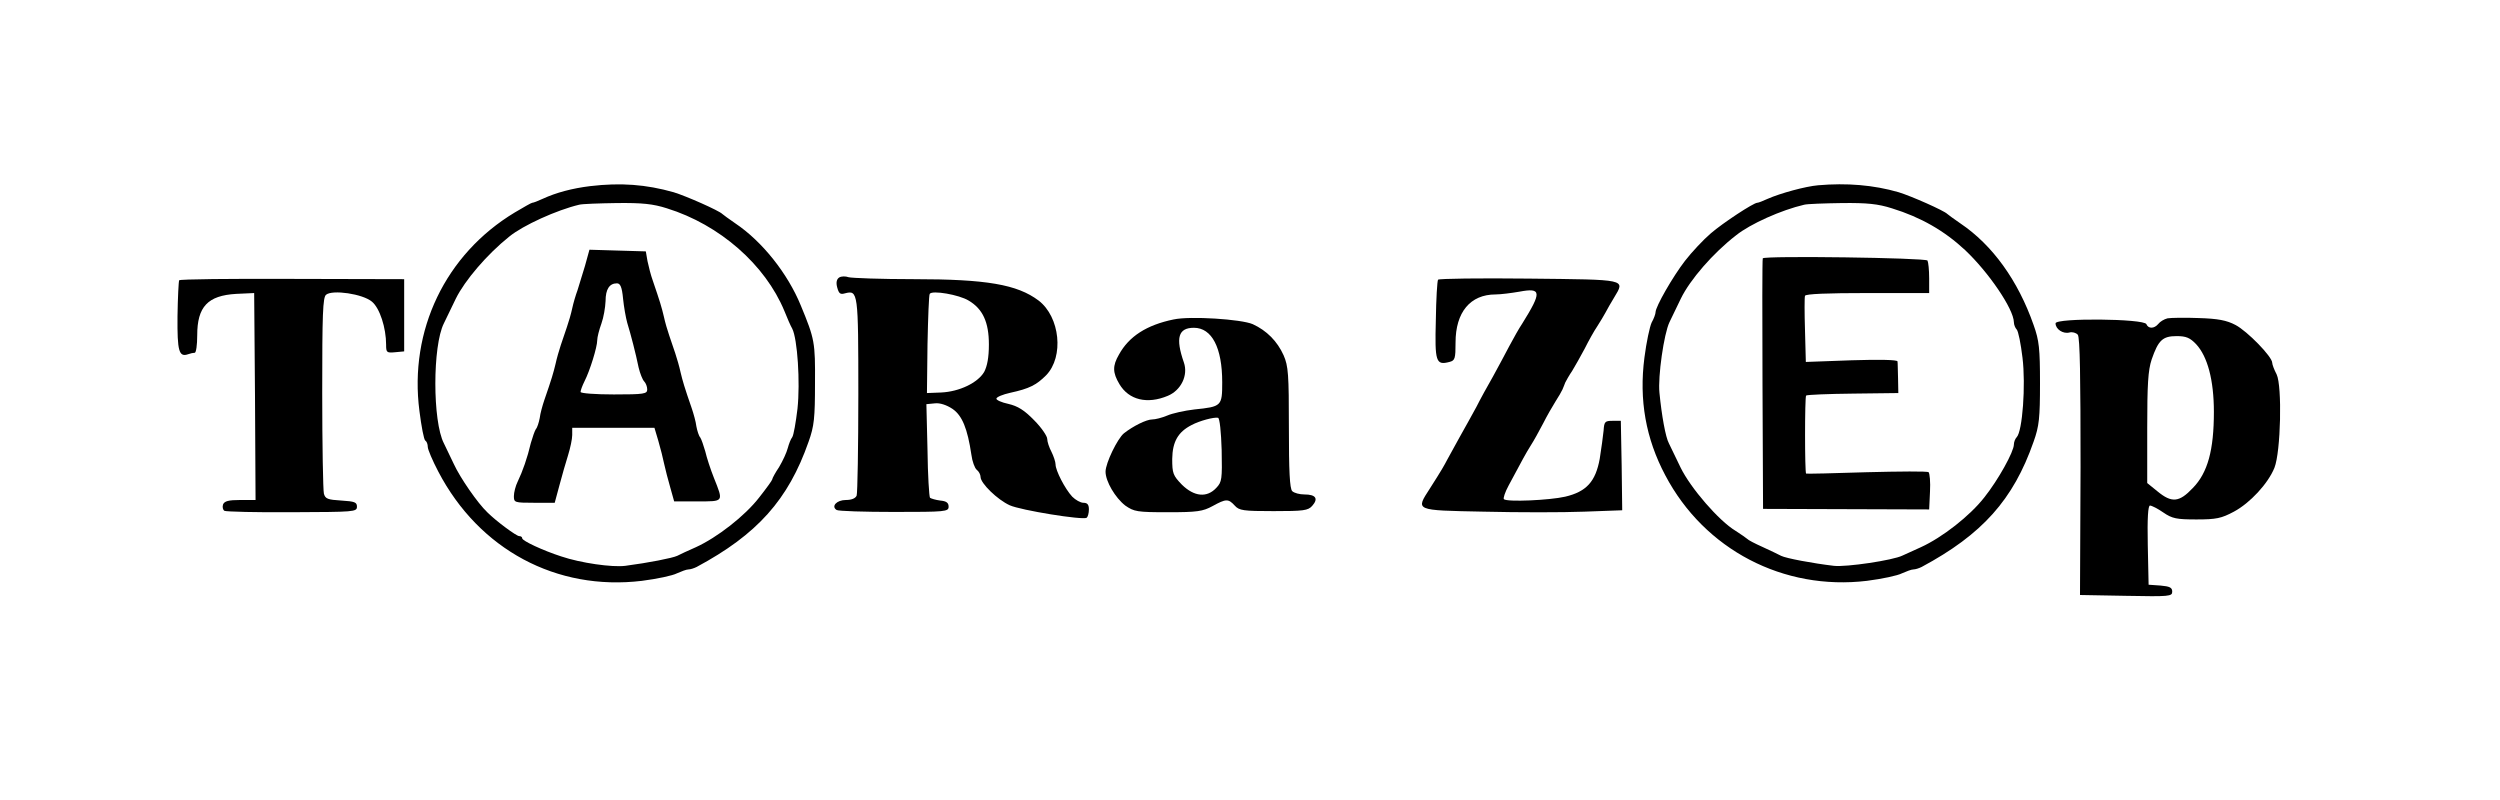 <svg xmlns="http://www.w3.org/2000/svg" version="1.0" width="900pt" height="288pt" viewBox="0 0 900 288" preserveAspectRatio="xMidYMid meet">
<g transform="translate(0,288) scale(0.1,-0.1)" fill="#000000" stroke="none">
<path d="M2125 2210 c-65 -8 -122 -23 -172 -46 -17 -8 -33 -14 -37 -14 -3 0 -31 -16 -63 -35 -249 -150 -381 -424 -343 -715 7 -55 16 -103 21 -106 5 -3 9 -13 9 -23 0 -9 17 -49 38 -89 147 -281 426 -430 733 -393 55 7 111 19 126 27 16 7 34 14 41 14 7 0 20 4 30 9 218 117 330 242 403 451 20 56 23 85 23 210 1 148 -1 159 -51 280 -47 115 -139 231 -236 296 -23 16 -44 31 -47 34 -12 12 -129 64 -175 78 -99 28 -190 35 -300 22z m276 -80 c190 -59 354 -203 423 -370 10 -25 22 -53 28 -63 19 -37 29 -194 19 -288 -6 -50 -14 -96 -19 -103 -5 -6 -12 -24 -16 -39 -4 -16 -18 -46 -31 -68 -14 -21 -25 -41 -25 -45 0 -3 -21 -32 -47 -65 -51 -66 -151 -144 -228 -179 -27 -12 -58 -26 -67 -31 -17 -8 -103 -25 -187 -36 -47 -6 -160 10 -231 34 -65 21 -140 56 -140 65 0 5 -5 8 -11 8 -10 0 -83 54 -114 85 -36 34 -99 126 -121 174 -15 31 -31 64 -36 75 -41 79 -41 351 0 432 5 11 24 50 43 89 32 65 112 159 192 223 50 41 172 96 252 115 11 3 72 5 136 6 91 1 130 -3 180 -19z"/>
<path d="M2106 1923 c-10 -32 -22 -71 -27 -88 -6 -16 -15 -46 -19 -65 -4 -19 -13 -50 -19 -67 -6 -18 -16 -48 -22 -65 -6 -18 -15 -49 -19 -68 -8 -33 -13 -51 -41 -132 -6 -18 -14 -46 -16 -63 -3 -16 -9 -35 -14 -40 -4 -6 -12 -29 -18 -50 -12 -52 -30 -103 -47 -138 -8 -16 -14 -40 -14 -53 0 -23 2 -24 73 -24 l74 0 17 63 c9 34 23 83 31 108 8 26 15 58 15 73 l0 26 148 0 148 0 14 -47 c8 -27 17 -64 21 -83 4 -19 14 -57 22 -85 l14 -50 84 0 c96 0 94 -3 59 85 -12 30 -26 73 -31 95 -6 21 -14 44 -18 50 -5 5 -11 24 -14 40 -2 17 -10 45 -16 63 -28 81 -33 99 -41 132 -4 19 -13 50 -19 68 -6 17 -16 47 -22 65 -6 17 -15 48 -19 67 -8 34 -14 54 -40 130 -7 19 -15 51 -19 70 l-6 35 -102 3 -101 3 -16 -58z m137 -118 c3 -30 10 -69 15 -87 13 -42 31 -112 41 -161 5 -21 14 -44 20 -50 6 -6 11 -19 11 -29 0 -16 -11 -18 -120 -18 -66 0 -120 4 -120 9 0 5 6 22 14 38 20 39 46 124 46 148 0 11 7 38 15 60 8 22 14 58 15 81 0 43 14 64 41 64 12 0 18 -13 22 -55z"/>
<path d="M6545 2213 c-45 -4 -134 -28 -182 -49 -17 -8 -33 -14 -37 -14 -13 0 -123 -72 -167 -110 -27 -23 -69 -68 -93 -99 -44 -57 -106 -165 -106 -185 0 -6 -6 -23 -14 -37 -7 -15 -19 -71 -26 -126 -20 -153 5 -292 75 -424 141 -268 426 -416 726 -380 55 7 111 19 126 27 16 7 34 14 41 14 7 0 20 4 30 9 218 117 330 242 403 451 20 56 23 85 23 210 0 125 -3 154 -23 210 -56 160 -148 288 -264 366 -23 16 -44 31 -47 34 -12 12 -129 64 -175 78 -90 26 -186 34 -290 25z m266 -83 c104 -32 189 -81 263 -150 85 -80 175 -212 176 -260 0 -9 5 -21 10 -26 6 -6 15 -52 21 -102 12 -98 0 -265 -21 -286 -5 -5 -10 -17 -10 -26 0 -26 -56 -127 -106 -190 -52 -67 -152 -145 -229 -180 -27 -12 -57 -26 -66 -30 -34 -17 -202 -42 -247 -37 -76 9 -172 27 -190 36 -9 5 -39 19 -67 32 -27 12 -52 25 -55 29 -3 3 -22 16 -42 29 -60 36 -162 154 -198 228 -18 37 -37 76 -42 87 -12 22 -26 100 -34 182 -6 58 16 212 36 254 4 8 22 46 41 85 33 68 116 164 199 228 51 41 163 91 245 110 11 3 72 5 136 6 91 1 130 -3 180 -19z"/>
<path d="M6346 1950 c-2 -3 -2 -207 -1 -453 l2 -449 299 -1 299 -1 3 64 c2 34 -1 66 -5 70 -4 4 -105 3 -223 0 -118 -4 -216 -6 -218 -5 -5 4 -5 275 0 281 4 3 79 6 169 7 l163 2 -1 53 c-1 28 -1 56 -2 61 -1 6 -67 7 -165 4 l-165 -6 -3 114 c-2 63 -2 119 0 124 1 7 82 10 225 10 l222 0 0 53 c0 30 -3 58 -6 64 -6 10 -588 18 -593 8z"/>
<path d="M3021 1881 c-9 -6 -12 -18 -7 -36 6 -22 11 -26 28 -21 47 12 48 6 48 -364 0 -192 -3 -355 -6 -364 -4 -10 -18 -16 -39 -16 -33 0 -54 -23 -33 -36 6 -4 99 -7 207 -7 185 0 196 1 196 19 0 14 -8 20 -30 22 -16 2 -33 7 -37 10 -3 4 -8 81 -9 172 l-4 165 31 3 c18 2 42 -6 63 -20 35 -24 54 -71 68 -165 3 -24 12 -48 19 -54 8 -6 14 -18 14 -26 0 -23 61 -82 105 -102 40 -18 262 -54 277 -45 4 3 8 16 8 30 0 17 -5 24 -20 24 -10 0 -28 10 -40 22 -26 28 -60 94 -60 116 0 9 -7 30 -15 46 -8 15 -15 36 -15 46 0 10 -21 41 -47 67 -36 37 -59 51 -93 59 -24 5 -44 14 -43 19 1 6 23 15 50 21 69 15 94 28 129 63 65 67 50 210 -27 269 -77 58 -188 77 -449 77 -118 0 -224 4 -235 7 -11 4 -26 4 -34 -1z m466 -83 c51 -30 73 -78 73 -158 0 -47 -6 -78 -17 -99 -23 -39 -89 -71 -155 -74 l-51 -2 2 175 c2 96 5 178 8 182 8 14 106 -3 140 -24z"/>
<path d="M645 1871 c-2 -4 -5 -63 -6 -130 -1 -126 5 -148 39 -136 8 3 18 5 23 5 5 0 9 28 9 63 0 103 38 143 140 149 l65 3 3 -372 2 -373 -55 0 c-42 0 -57 -4 -62 -16 -3 -9 -1 -19 5 -23 5 -3 115 -6 244 -5 223 1 233 1 233 20 0 16 -8 19 -56 22 -49 3 -58 6 -63 25 -3 12 -6 176 -6 363 0 283 2 344 14 353 23 19 132 3 165 -25 28 -23 51 -94 51 -155 0 -28 2 -30 33 -27 l32 3 0 130 0 130 -403 1 c-221 1 -404 -1 -407 -5z"/>
<path d="M5177 1873 c-3 -4 -7 -70 -8 -146 -4 -149 0 -163 49 -150 20 5 22 12 22 70 0 109 53 173 144 173 18 0 57 5 86 10 80 15 81 -1 10 -115 -11 -16 -31 -52 -46 -80 -14 -27 -41 -77 -59 -110 -19 -33 -46 -82 -60 -110 -15 -27 -42 -77 -61 -110 -18 -33 -38 -69 -44 -80 -11 -21 -18 -34 -62 -103 -52 -81 -58 -79 194 -84 123 -3 285 -3 361 0 l137 5 -2 161 -3 161 -30 0 c-27 0 -30 -3 -32 -35 -2 -19 -8 -65 -14 -102 -15 -82 -48 -118 -124 -136 -56 -13 -211 -20 -221 -9 -3 3 4 25 17 49 53 99 61 114 79 143 11 17 31 53 45 80 14 28 35 64 45 80 11 17 22 36 25 43 3 6 7 18 10 25 3 6 14 26 25 42 10 17 31 53 45 80 14 28 34 64 45 80 11 17 24 39 30 50 6 11 19 35 31 54 40 67 49 64 -308 68 -177 2 -323 0 -326 -4z"/>
<path d="M4225 1730 c-97 -20 -161 -61 -197 -127 -23 -40 -23 -64 2 -106 34 -57 100 -73 174 -42 48 20 74 74 58 120 -31 89 -20 125 36 125 65 0 102 -72 102 -196 0 -86 -2 -88 -100 -98 -35 -4 -80 -14 -98 -22 -19 -8 -43 -14 -54 -14 -21 0 -69 -24 -102 -50 -23 -19 -66 -107 -66 -138 0 -35 35 -94 71 -122 32 -22 42 -24 154 -24 105 0 125 3 160 22 49 27 57 27 80 2 16 -18 31 -20 140 -20 108 0 124 2 139 19 23 26 13 41 -28 41 -17 0 -37 5 -44 12 -9 9 -12 73 -12 229 0 192 -2 221 -19 260 -23 51 -61 89 -111 112 -41 18 -226 30 -285 17z m173 -470 c2 -105 1 -115 -19 -136 -34 -37 -80 -32 -124 11 -32 33 -35 41 -35 93 1 62 21 97 70 122 28 15 80 29 95 26 6 -2 11 -51 13 -116z"/>
<path d="M7803 1734 c-12 -3 -27 -12 -33 -20 -15 -18 -36 -18 -43 -1 -8 20 -327 23 -327 3 0 -21 27 -39 50 -33 10 3 24 -1 30 -8 8 -9 10 -157 10 -475 l-2 -462 166 -3 c156 -3 166 -2 166 15 0 15 -9 19 -42 22 l-43 3 -3 143 c-2 97 1 142 8 142 6 0 28 -11 48 -25 32 -22 48 -25 119 -25 72 0 90 4 135 28 58 31 123 101 146 158 23 58 28 294 8 336 -9 17 -16 36 -16 42 0 22 -90 114 -132 136 -32 17 -64 23 -133 25 -49 2 -100 1 -112 -1z m103 -93 c41 -44 64 -129 64 -244 0 -137 -22 -219 -76 -274 -49 -52 -76 -54 -127 -12 l-37 30 0 198 c0 156 3 208 16 247 24 69 39 84 90 84 34 0 48 -6 70 -29z"/>
</g>
</svg>